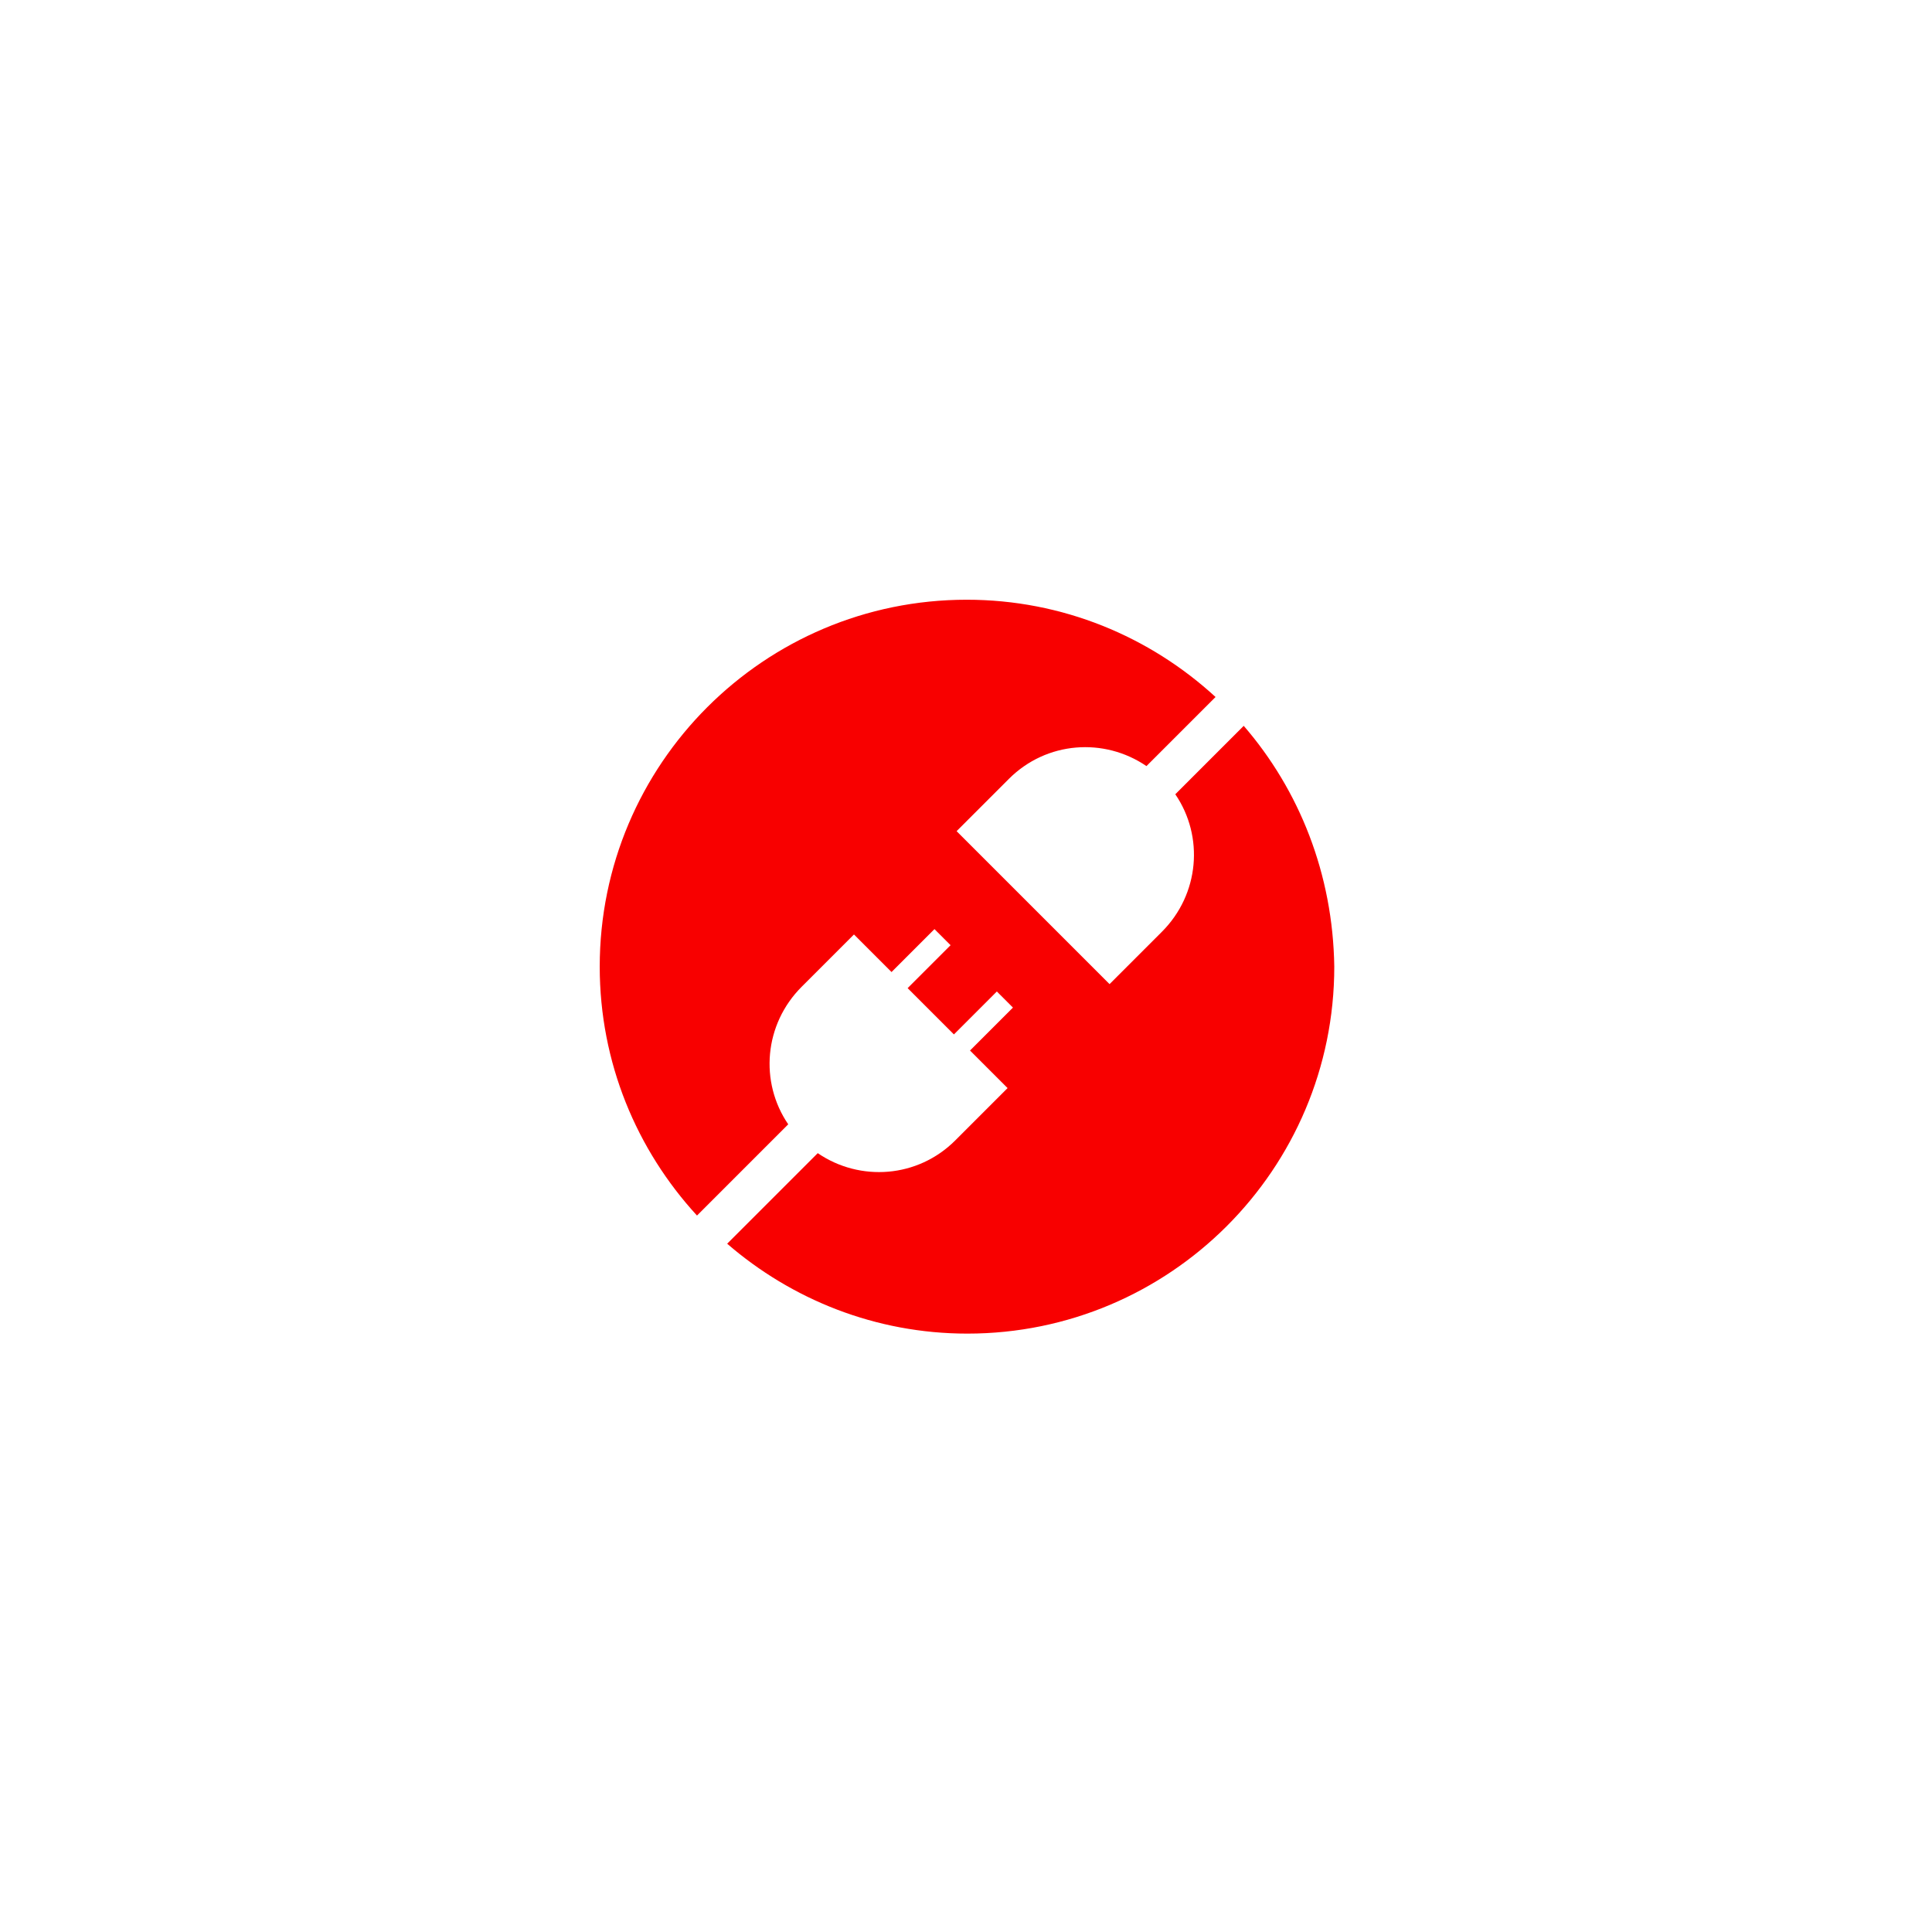 <svg version="1.1" id="Icons" xmlns="http://www.w3.org/2000/svg" xmlns:xlink="http://www.w3.org/1999/xlink" x="0px" y="0px"
	 viewBox="0 0 288 288" style="enable-background:new 0 0 288 288;" xml:space="preserve">
<style type="text/css">
	.st0{fill:#F80000;}
</style>
<g>
	<g>
		<path class="st0" d="M185.4,108.2l-10.2,10.2c4.3,6.3,3.6,14.9-2,20.5l-7.8,7.8l-22.8-22.8l7.8-7.8c5.6-5.6,14.2-6.2,20.5-1.9
			l10.3-10.3c-9.8-9-22.8-14.5-37.1-14.5c-30.2,0-54.7,24.5-54.7,54.7c0,14.3,5.5,27.3,14.5,37.1l13.6-13.6
			c-4.3-6.3-3.6-14.9,2-20.5l7.8-7.8l5.6,5.6l6.4-6.4l2.4,2.4l-6.4,6.4l6.9,6.9l6.4-6.4l2.4,2.4l-6.4,6.4l5.6,5.6l-7.8,7.8
			c-5.6,5.6-14.2,6.2-20.5,1.9l-13.5,13.5c9.6,8.3,22.1,13.4,35.8,13.4c30.2,0,54.7-24.5,54.7-54.7
			C198.7,130.3,193.7,117.8,185.4,108.2z"/>
	</g>
</g>
</svg>
